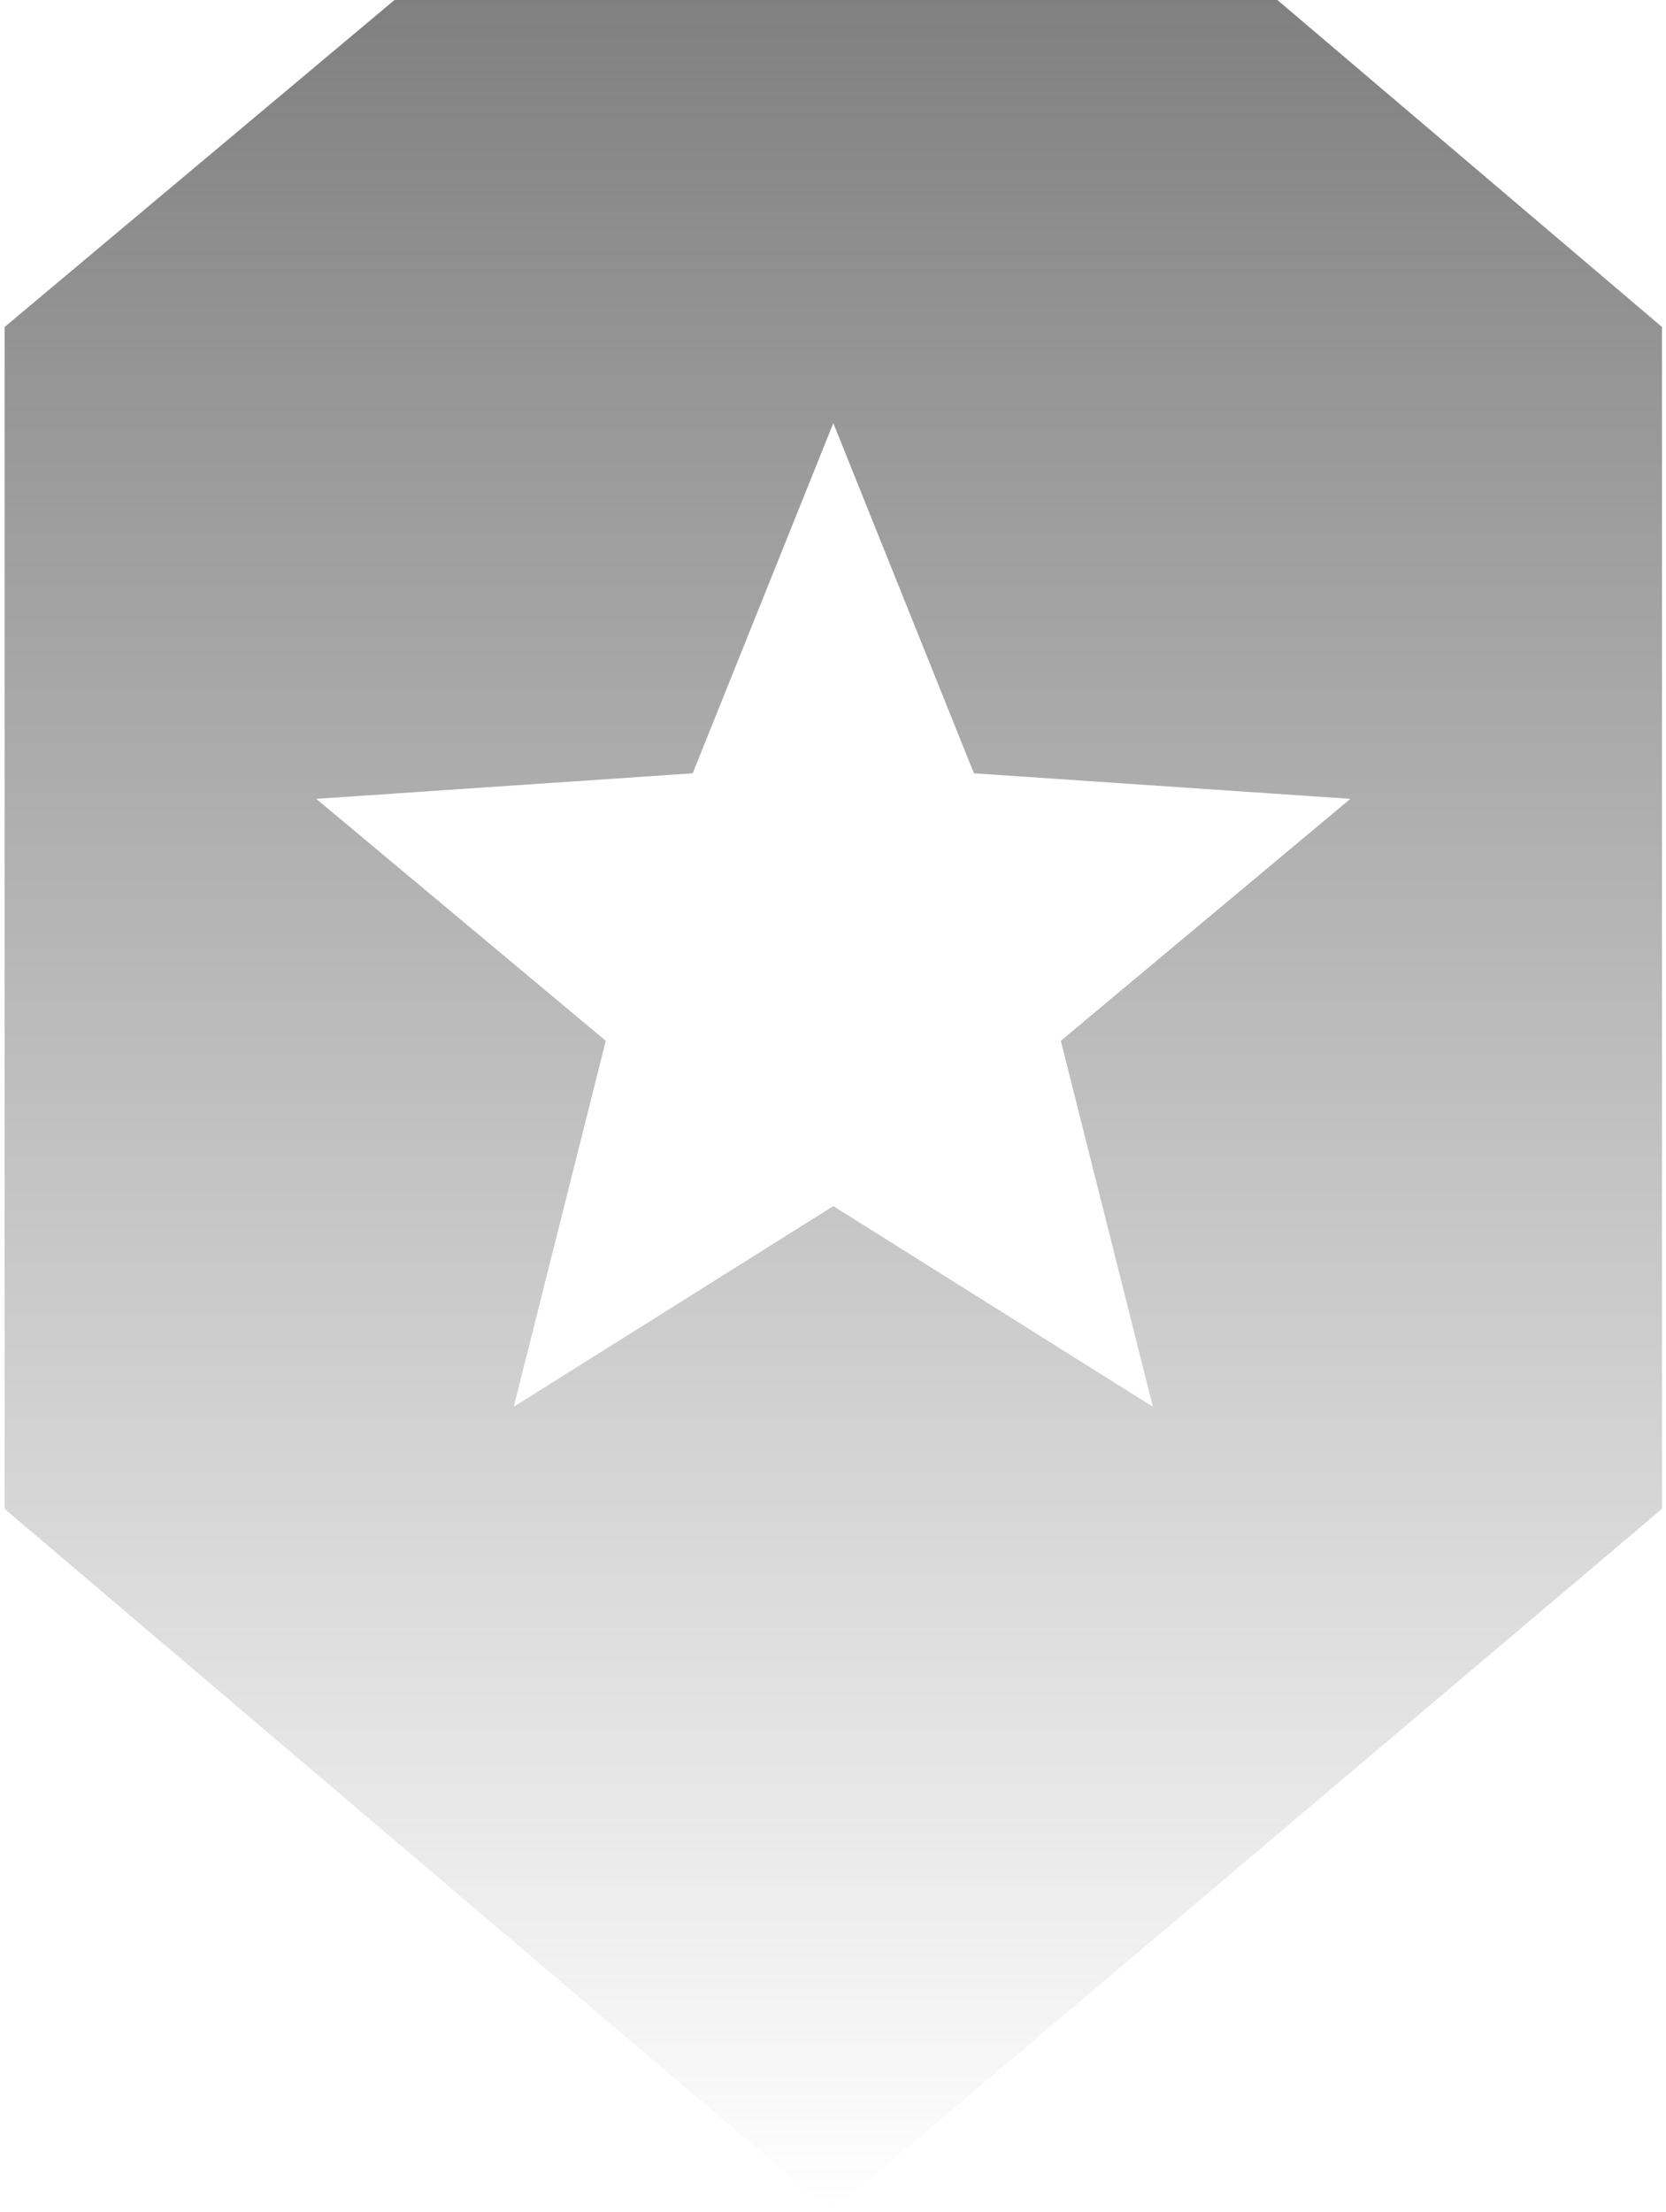 <svg width="226" height="300" viewBox="0 0 226 300" fill="none" xmlns="http://www.w3.org/2000/svg">
<path fillRule="evenodd" clipRule="evenodd" d="M53.516 0H173.279L225.453 44.348V204.664L112.805 300L0.631 204.664V44.348L53.516 0ZM132.117 104.893L113.042 57.392L93.967 104.893L42.897 108.356L82.178 141.175L69.69 190.816L113.042 163.599L156.394 190.816L143.906 141.175L183.187 108.356L132.117 104.893Z" fill="url(#paint0_linear_2140_4506)"/>
<defs>
<linearGradient id="paint0_linear_2140_4506" x1="113.042" y1="0" x2="113.042" y2="300" gradientUnits="userSpaceOnUse">
<stop stop-color="#808080"/>
<stop offset="1" stop-color="#808080" stop-opacity="0"/>
</linearGradient>
</defs>
</svg>
